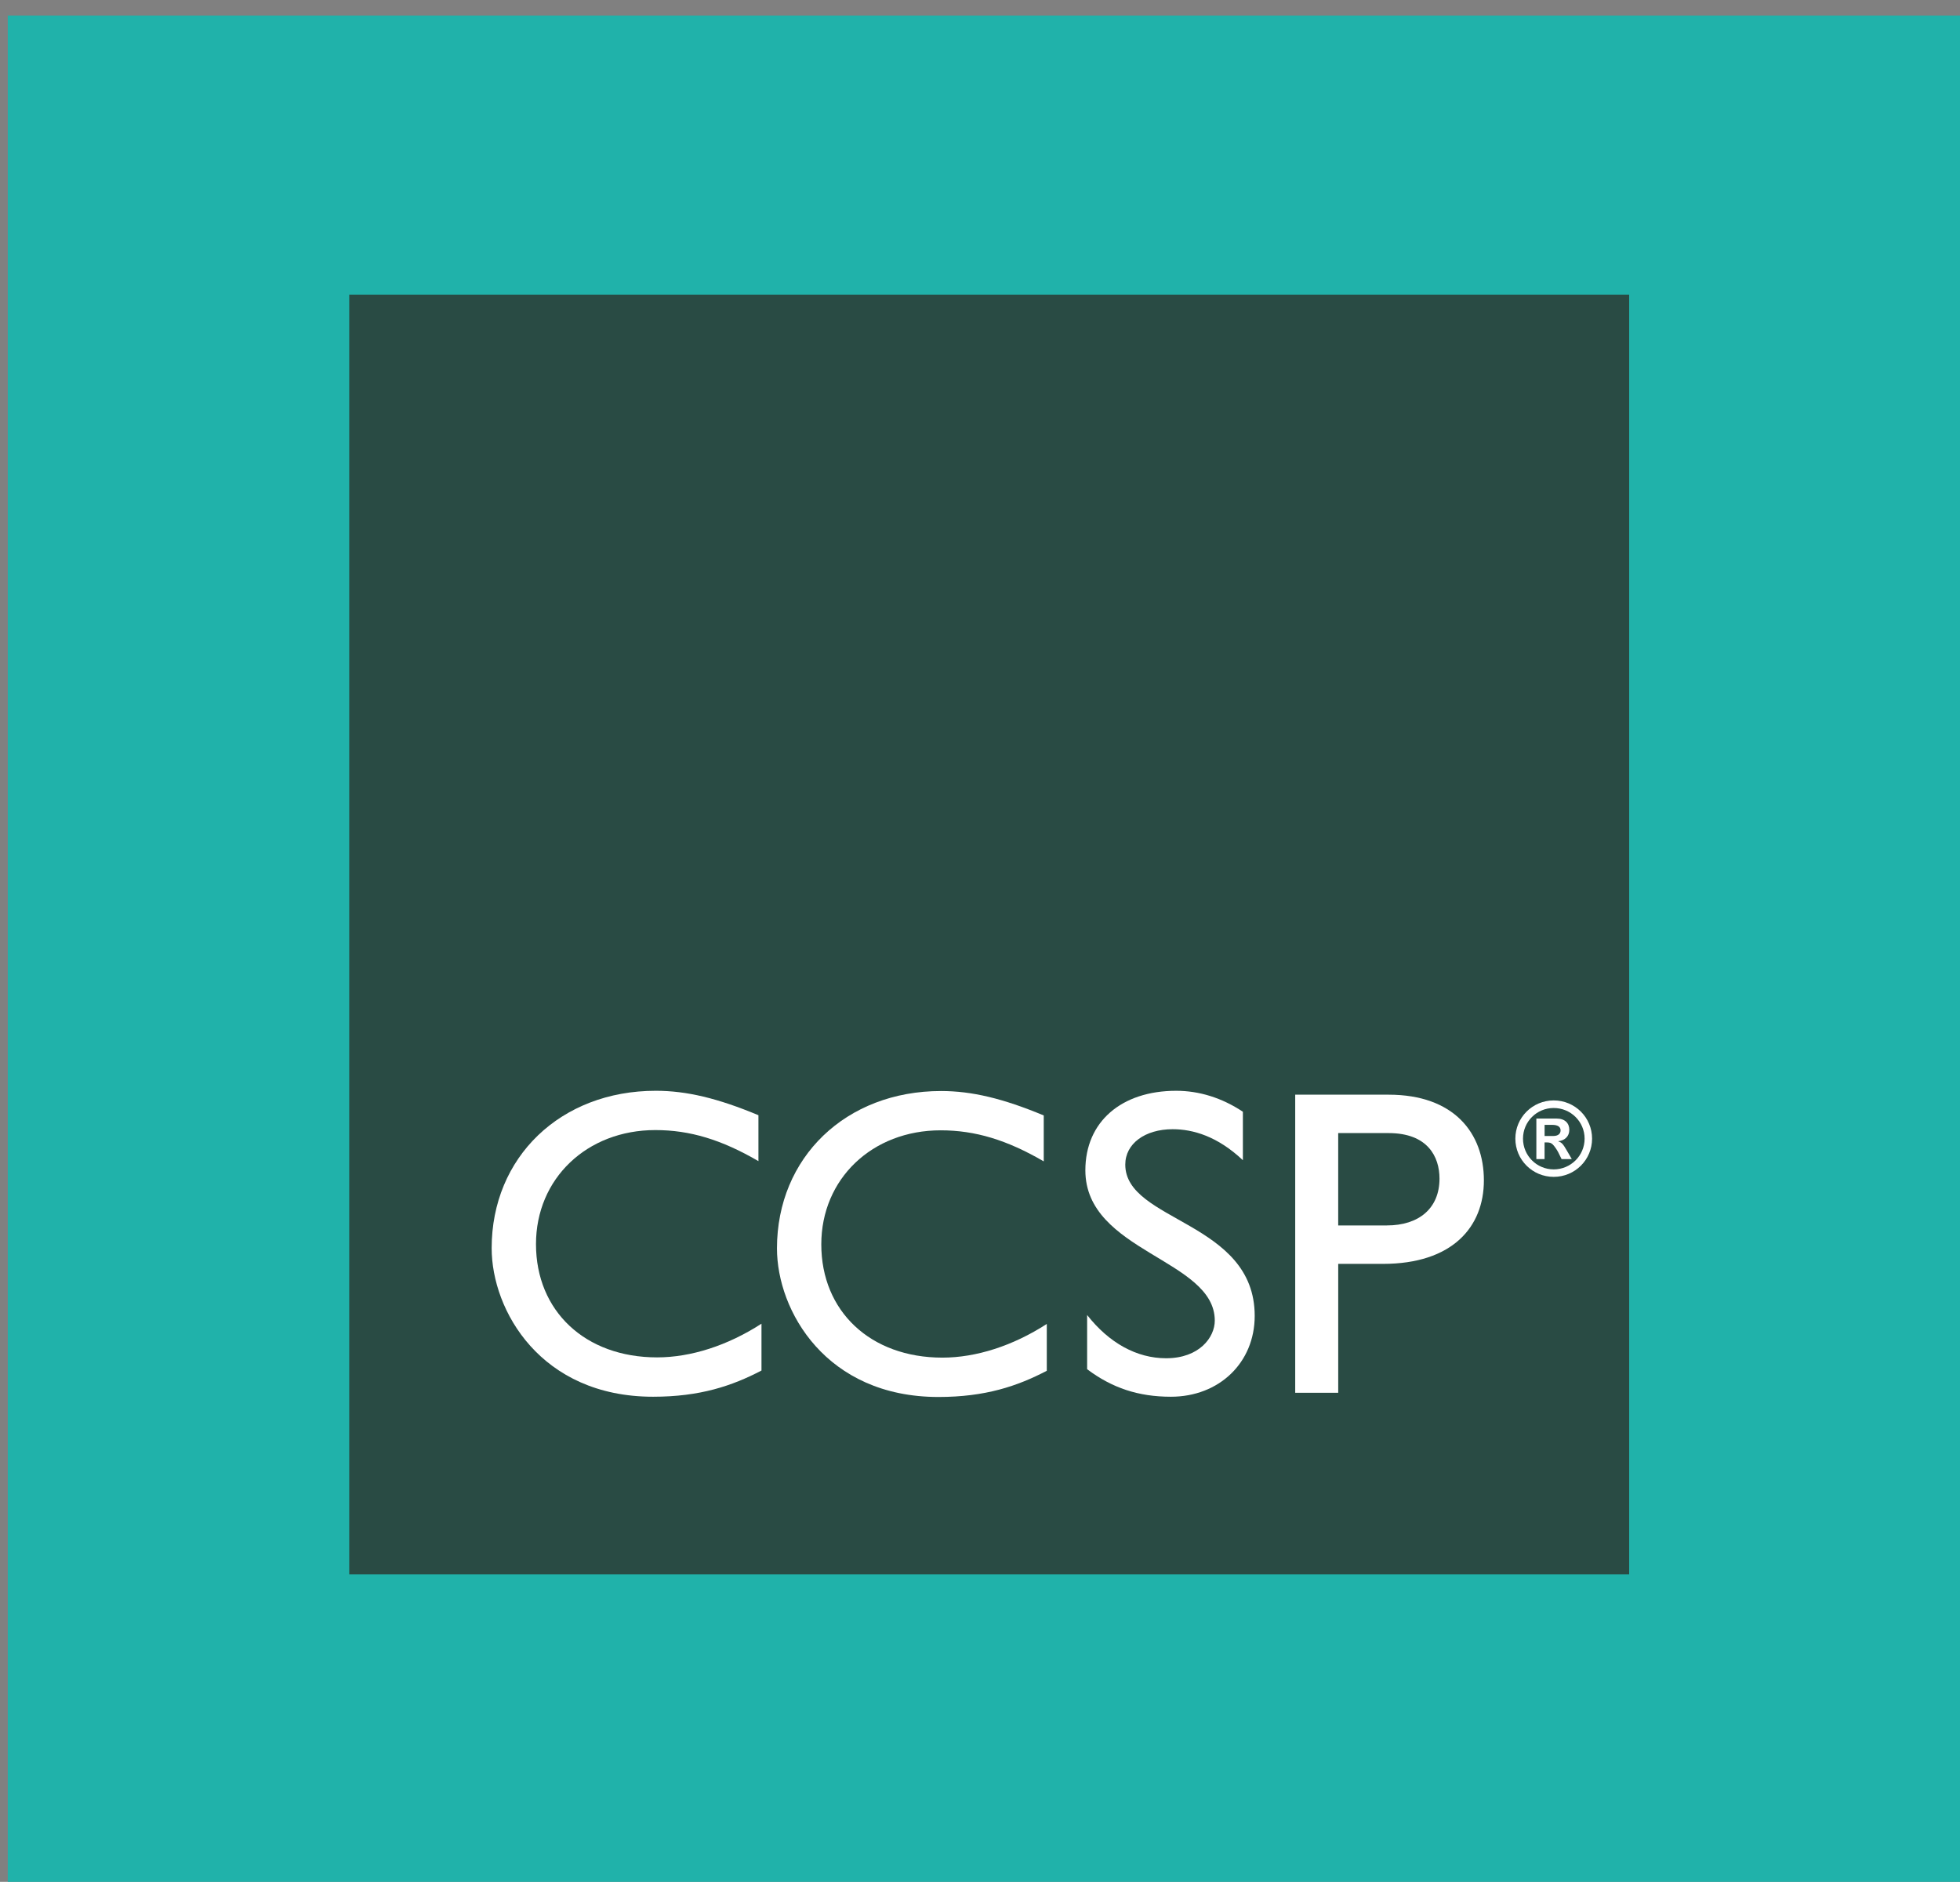 <?xml version="1.0" encoding="UTF-8" standalone="no"?>
<!-- Created with Inkscape (http://www.inkscape.org/) -->

<svg
   width="104.131mm"
   height="100mm"
   viewBox="0 0 104.131 100"
   version="1.1"
   id="svg1085"
   inkscape:version="1.1.1 (c3084ef, 2021-09-22)"
   sodipodi:docname="ccsp.svg"
   xmlns:inkscape="http://www.inkscape.org/namespaces/inkscape"
   xmlns:sodipodi="http://sodipodi.sourceforge.net/DTD/sodipodi-0.dtd"
   xmlns="http://www.w3.org/2000/svg"
   xmlns:svg="http://www.w3.org/2000/svg">
  <rect x="0" y="0" width="104.131" height="100" fill="#808080" stroke="none"/>
  <sodipodi:namedview
     id="namedview1087"
     pagecolor="#ffffff"
     bordercolor="#666666"
     borderopacity="1.0"
     inkscape:pageshadow="2"
     inkscape:pageopacity="0.0"
     inkscape:pagecheckerboard="0"
     inkscape:document-units="mm"
     showgrid="false"
     inkscape:zoom="0.64052329"
     inkscape:cx="170.95397"
     inkscape:cy="244.33147"
     inkscape:window-width="1312"
     inkscape:window-height="969"
     inkscape:window-x="51"
     inkscape:window-y="66"
     inkscape:window-maximized="0"
     inkscape:current-layer="layer2" />
  <defs
     id="defs1082">
    <path
       id="MyPath2"
       stroke="#add8e6"
       fill="none"
       d="m 100,150 a 50,50 0 0 1 0,-100 50,50 0 0 1 0,100 z" />
    <path
       id="MyPath2-3"
       stroke="#add8e6"
       fill="none"
       d="m 100,150 a 50,50 0 0 1 0,-100 50,50 0 0 1 0,100 z" />
    <path
       id="MyPath2-3-1"
       stroke="#add8e6"
       fill="none"
       d="m 100,150 a 50,50 0 0 1 0,-100 50,50 0 0 1 0,100 z" />
  </defs>
  <g
     inkscape:label="Layer 1"
     inkscape:groupmode="layer"
     id="layer1"
     transform="translate(127.658,-11.135)">
    <rect
       style="display:inline;fill:#20b2aa;fill-opacity:1;stroke-width:3;stroke-miterlimit:4;stroke-dasharray:none"
       id="rect46544"
       width="104.131"
       height="100"
       x="-127.245"
       y="11.961" />
  </g>
  <g
     inkscape:groupmode="layer"
     id="layer2"
     inkscape:label="Layer 2"
     transform="translate(127.658,-11.135)">
    <path
       d="m -109.104,94.791 h 68 v -68 h -68 z"
       style="fill:#294b44;fill-opacity:1;fill-rule:nonzero;stroke:none;stroke-width:1.033"
       id="path2534" />
    <path
       d="m -87.364,72.836 c -1.959,-1.139 -3.636,-1.65 -5.477,-1.65 -3.637,0 -6.341,2.578 -6.341,6.06 0,3.556 2.611,6.019 6.433,6.019 1.795,0 3.752,-0.629 5.547,-1.79 v 2.489 c -1.56,0.814 -3.262,1.392 -5.758,1.392 -5.965,0 -8.577,-4.577 -8.577,-7.896 0,-4.833 3.661,-8.362 8.718,-8.362 1.633,0 3.286,0.394 5.455,1.298 v 2.44"
       style="fill:#ffffff;fill-opacity:1;fill-rule:nonzero;stroke:none;stroke-width:1.115"
       id="path2536" />
    <path
       d="m -61.626,72.787 c -1.351,-1.276 -2.657,-1.647 -3.731,-1.647 -1.467,0 -2.517,0.765 -2.517,1.881 0,3.045 6.876,2.998 6.876,8.038 0,2.486 -1.888,4.297 -4.452,4.297 -1.723,0 -3.124,-0.465 -4.451,-1.463 v -2.88 c 1.166,1.487 2.635,2.298 4.195,2.298 1.772,0 2.587,-1.117 2.587,-1.999 0,-3.272 -6.876,-3.643 -6.876,-7.988 0,-2.578 1.912,-4.226 4.827,-4.226 1.212,0 2.423,0.37 3.542,1.114 v 2.575"
       style="fill:#ffffff;fill-opacity:1;fill-rule:nonzero;stroke:none;stroke-width:1.115"
       id="path2542" />
    <path
       d="m -58.846,69.305 v 15.842 h 2.285 v -6.851 h 2.375 c 3.683,0 5.364,-1.953 5.364,-4.438 0,-2.512 -1.587,-4.553 -5.06,-4.553 z m 2.285,2.041 h 2.678 c 2.076,0 2.703,1.256 2.703,2.418 0,1.58 -1.093,2.489 -2.795,2.489 h -2.587 V 71.346"
       style="fill:#ffffff;fill-opacity:1;fill-rule:nonzero;stroke:none;stroke-width:1.115"
       id="path2544" />
    <path
       d="m -45.112,69.61 c -1.127,0 -2.038,0.907 -2.038,2.032 0,1.124 0.911,2.03 2.038,2.03 1.129,0 2.038,-0.906 2.038,-2.03 0,-1.125 -0.909,-2.032 -2.038,-2.032 z m 0,0.403 c 0.905,0 1.641,0.726 1.641,1.629 0,0.901 -0.736,1.633 -1.641,1.633 -0.904,0 -1.632,-0.732 -1.632,-1.633 0,-0.903 0.728,-1.629 1.632,-1.629 z m 0.961,2.715 -0.253,-0.435 c -0.218,-0.378 -0.276,-0.441 -0.462,-0.505 v -0.011 c 0.365,-0.043 0.583,-0.275 0.583,-0.602 0,-0.342 -0.218,-0.602 -0.682,-0.602 h -1.069 v 2.156 h 0.436 v -0.888 h 0.082 c 0.191,0 0.265,0.024 0.354,0.11 0.087,0.088 0.218,0.273 0.294,0.424 l 0.174,0.353 z m -1.445,-1.227 V 70.909 h 0.404 c 0.294,0 0.445,0.103 0.445,0.292 0,0.152 -0.096,0.3 -0.398,0.3 h -0.451"
       style="fill:#ffffff;fill-opacity:1;fill-rule:nonzero;stroke:none;stroke-width:1.115"
       id="path2546" />
    <path
       d="m -72.206,72.849 c -1.959,-1.139 -3.636,-1.65 -5.477,-1.65 -3.637,0 -6.341,2.578 -6.341,6.06 0,3.556 2.611,6.019 6.433,6.019 1.795,0 3.752,-0.629 5.547,-1.79 v 2.489 c -1.56,0.814 -3.262,1.392 -5.758,1.392 -5.965,0 -8.577,-4.577 -8.577,-7.896 0,-4.833 3.661,-8.362 8.718,-8.362 1.633,0 3.286,0.394 5.455,1.298 v 2.44"
       style="fill:#ffffff;fill-opacity:1;fill-rule:nonzero;stroke:none;stroke-width:1.115"
       id="path2536-4" />
  </g>
  <g
     inkscape:groupmode="layer"
     id="layer3"
     inkscape:label="Layer 3"
     transform="translate(127.658,-11.135)" />
</svg>

